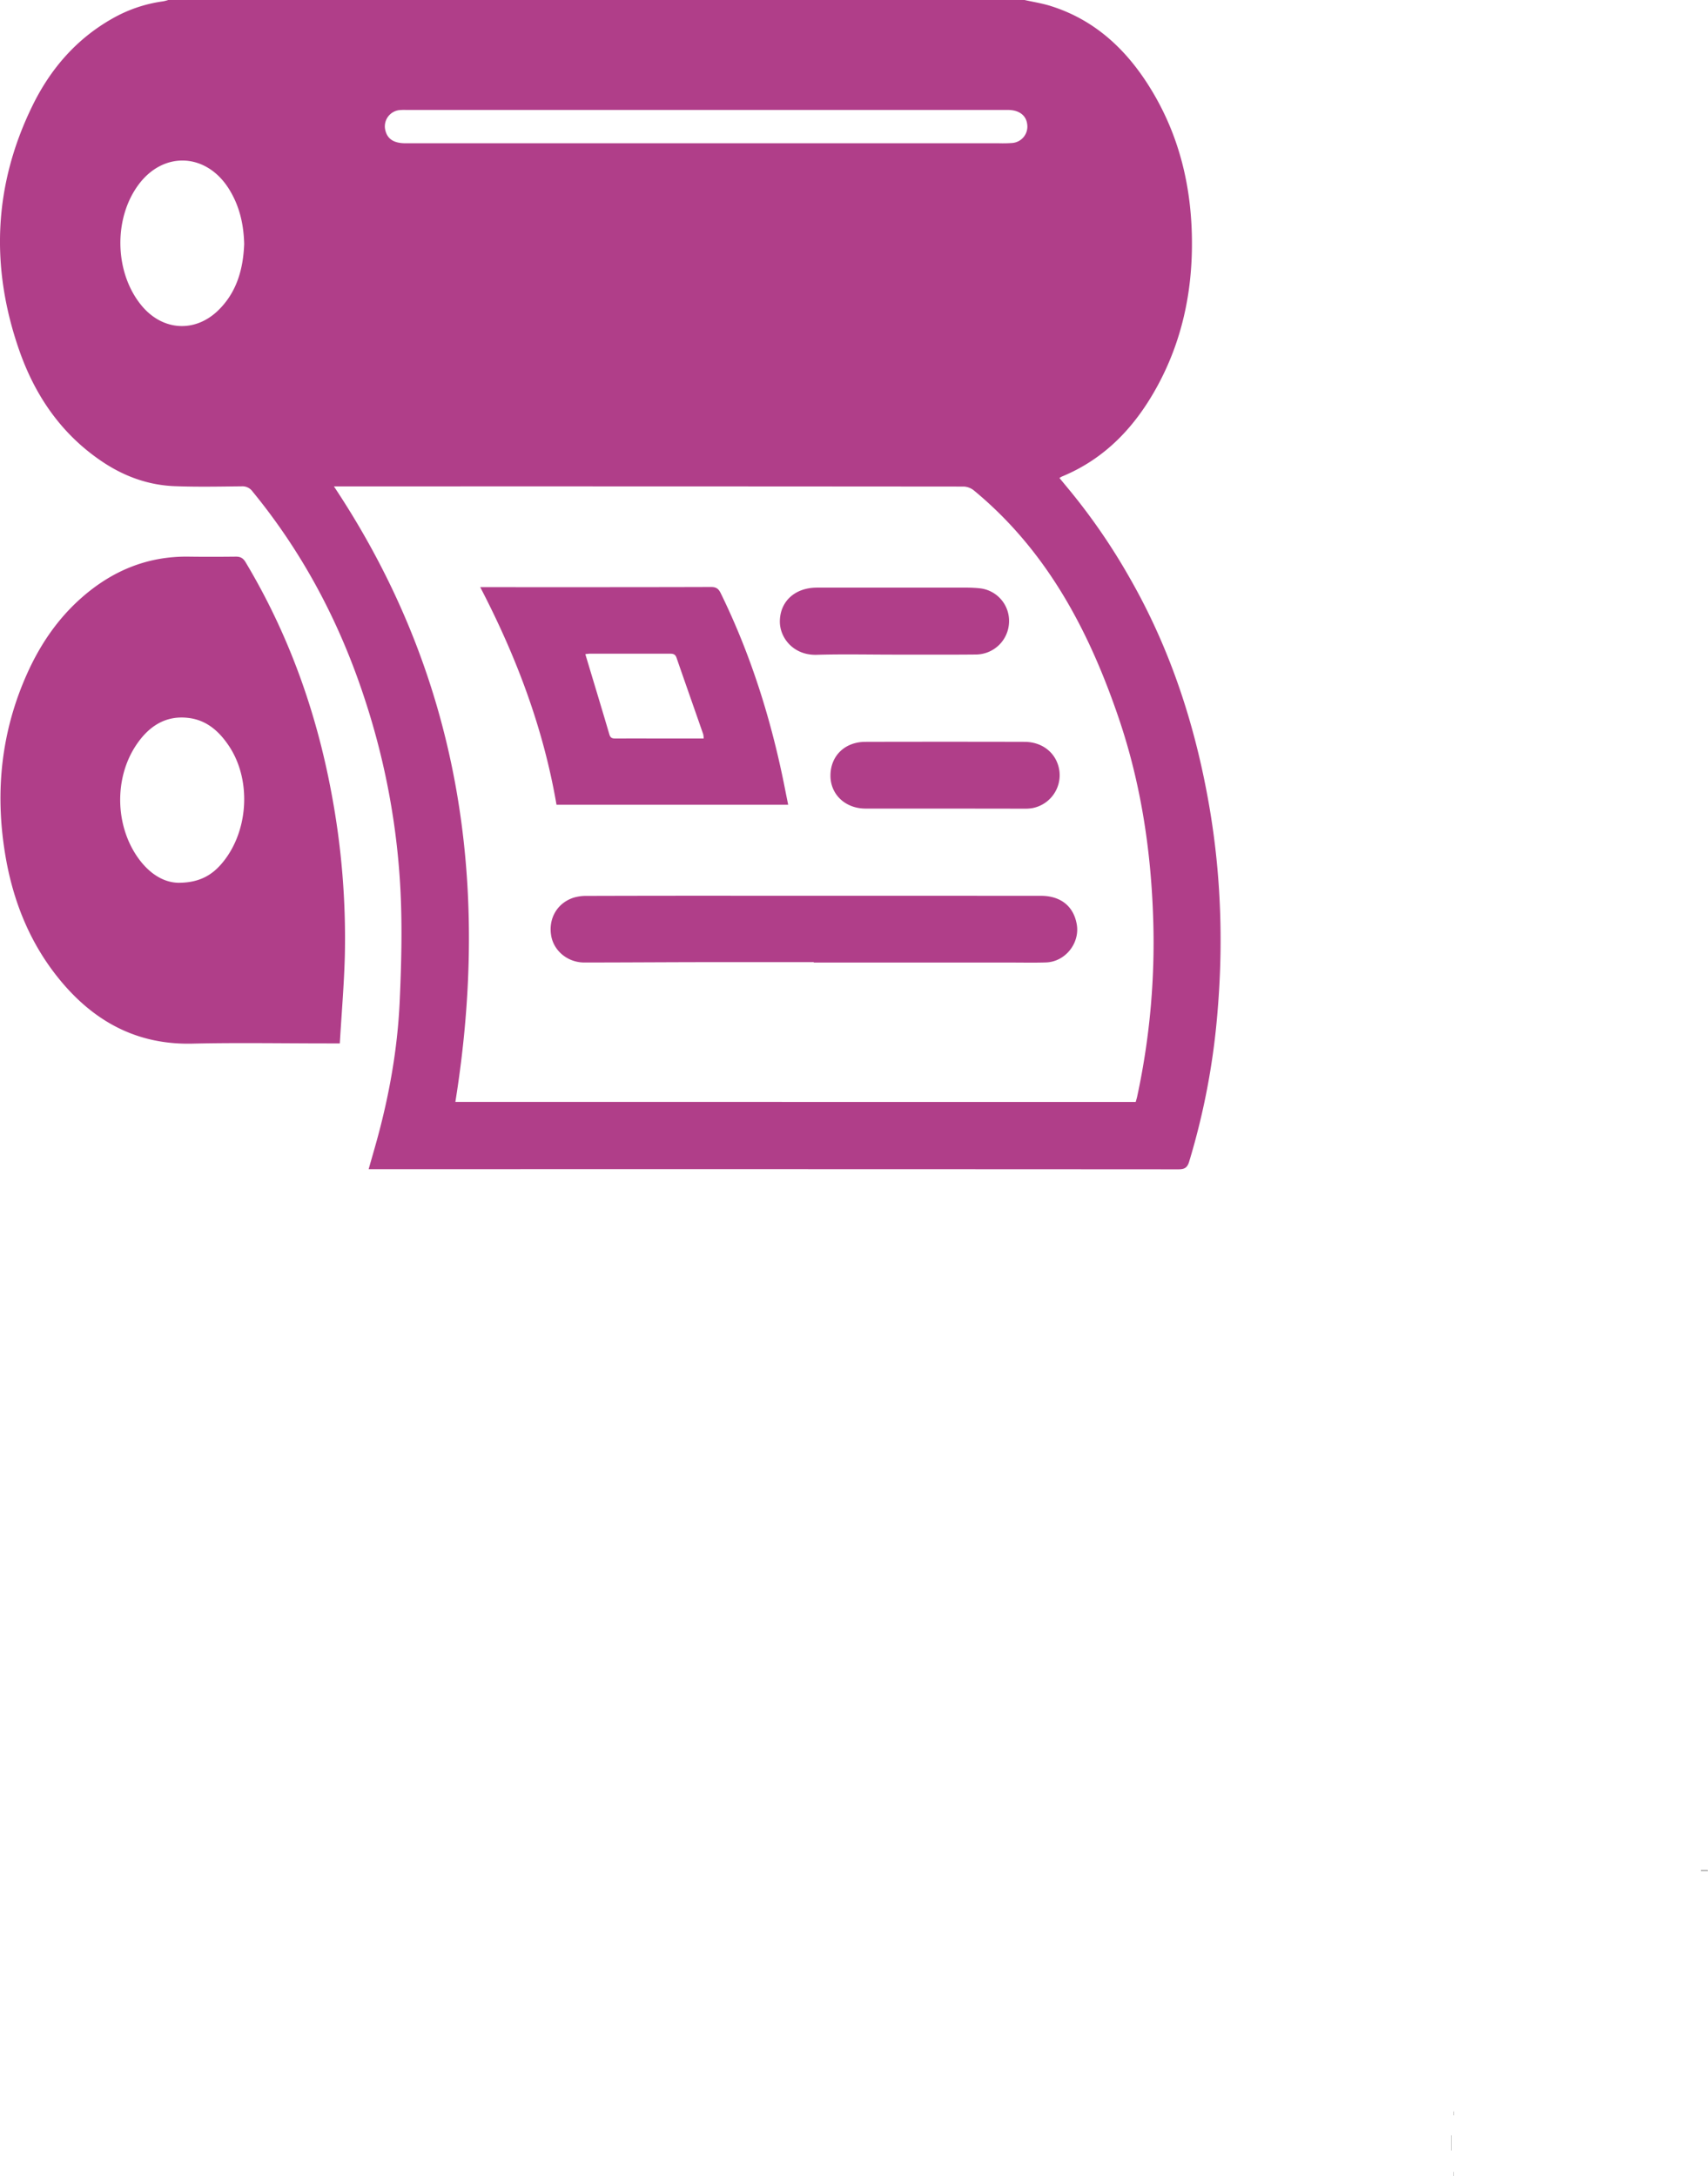 <svg id="Capa_1" data-name="Capa 1" xmlns="http://www.w3.org/2000/svg" viewBox="0 0 1310.49 1669.57"><defs><style>.cls-1{fill:#b03e89;}</style></defs><title>OFFSET MORADO</title><path d="M1138.29,1658.33V1670h-.11v-11.65Z" transform="translate(-24.39 -19.99)"/><path d="M1334.88,1455.39h-5.41v-.34h5.15Z" transform="translate(-24.39 -19.99)"/><path d="M1139.78,1643v-2.92h.12V1643Z" transform="translate(-24.39 -19.99)"/><path d="M1139.88,1686.44v3.12h-.1v-3.13Z" transform="translate(-24.39 -19.99)"/><path class="cls-1" d="M810.55,20c6.58,1.48,13.31,2.51,19.73,4.51,32.47,10.11,56.25,31.41,74.35,59.41,24.7,38.22,34.73,80.61,34.29,125.75-.37,37.45-8.39,73.09-26.29,106.14C895.72,347,872.57,371.9,839,385.69a18,18,0,0,0-1.72,1.06L846,397.31a474.92,474.92,0,0,1,45,65.78c31.45,54.82,50.63,113.84,61.28,175.8,9.15,53.24,10.8,106.88,6,160.66a546.26,546.26,0,0,1-21.48,111.68c-1.41,4.64-3.46,5.93-8.22,5.93Q668.25,917,408,917.05H307.23c2.13-7.48,4.2-14.56,6.16-21.67,9.67-35,16-70.6,17.66-106.83,1.28-28.22,2-56.57.64-84.76a559.73,559.73,0,0,0-26.88-145.73c-19.05-58.94-47.27-112.92-86.63-160.93a9.51,9.51,0,0,0-8.32-4c-17.17.19-34.35.53-51.49-.12-19.91-.76-38.19-7.33-54.78-18.31C72,353.78,51.55,324.13,39.24,289,16.78,224.89,19.43,161.66,49.62,100.44c13.71-27.8,33.52-50.67,60.91-66.17A107.75,107.75,0,0,1,149.66,21a32.37,32.37,0,0,0,3.79-1Zm85.23,845.47c.43-1.58.84-2.83,1.12-4.12A559.62,559.62,0,0,0,909.05,721c-1.9-51.16-9.77-101.29-26.21-149.76C860,504,827.67,442.54,771.65,396.31a13.32,13.32,0,0,0-7.79-3q-238.93-.21-477.86-.12h-5.4C377,538.09,400.83,696.61,373.78,865.46ZM566.41,104.34H335.76a40.81,40.81,0,0,0-4.95.14,12.54,12.54,0,0,0-10.66,15.89c1.72,6.46,6.61,9.54,15.45,9.54q93,0,186,0H791.08a96.29,96.29,0,0,0,9.91-.21,12.58,12.58,0,0,0,11.57-14.06c-.67-7.06-6.18-11.29-14.9-11.29ZM211.74,207.2c-.38-15.28-3.64-29.36-11.68-42.21-17.19-27.52-49.8-29.3-69.11-3.67-19.74,26.19-18.78,68,2.13,93.21,16.29,19.6,41.49,21,59.45,2.9C206.37,243.5,211,225.89,211.74,207.2Z" transform="translate(-24.39 -19.99)"/><path class="cls-1" d="M285.11,820.56h-9.46c-34.56,0-69.15-.63-103.69.17-42,1-74.72-16.59-100.89-48-23.75-28.53-37-61.85-42.86-98.21C20.55,627.18,25.36,581.28,45,537.3c9.93-22.28,23.35-42.22,41.72-58.47,23.48-20.78,50.65-32.19,82.37-31.75,12.08.17,24.15.13,36.22,0,3.56-.05,5.66,1.18,7.51,4.27,32.84,54.87,54.07,114,65.81,176.76a601,601,0,0,1,10.34,125.27C288.38,775.59,286.45,797.79,285.11,820.56ZM161.31,697.31c14.65,0,24.33-4.9,32.07-13.46,21.6-23.89,24.57-64.6,6.74-91.4-7.39-11.1-16.84-19.73-30.63-21.55-18-2.39-31,6.43-40.51,20.6-17,25.26-16.38,61.58,1.2,86.5C138.37,689.6,149.27,697.11,161.31,697.31Z" transform="translate(-24.39 -19.99)"/><path class="cls-1" d="M392.86,470.5h7.4c56.58,0,113.15.06,169.72-.12,4,0,5.74,1.38,7.38,4.72,23.54,48.06,39.25,98.66,49.5,151.06.72,3.66,1.48,7.32,2.27,11.26H451.37C441.35,578.85,420.68,524,392.86,470.5Zm80.63,51.4c6.29,20.94,12.47,41.27,18.47,61.66.79,2.71,2.3,3.07,4.68,3.06,15.38-.07,30.75,0,46.13,0H564.3a15.86,15.86,0,0,0-.36-3.29c-6.82-19.61-13.73-39.18-20.52-58.8-1-2.86-2.95-3-5.4-3-20.33.05-40.67,0-61,0A33.88,33.88,0,0,0,473.49,521.9Z" transform="translate(-24.39 -19.99)"/><path class="cls-1" d="M648.77,758.21q-44.16,0-88.31,0c-29.25.06-58.49.26-87.74.28-12.71,0-23.46-8.86-25.44-20.68-2.21-13.21,4.72-25.09,17.38-29.12a34.05,34.05,0,0,1,10.23-1.3q58.54-.17,117.1-.12,115.51,0,231,.05c15.14,0,25.07,7.88,27.54,21.75,2.61,14.56-8.81,28.91-23.65,29.37-9.25.29-18.52.08-27.79.08H648.77Z" transform="translate(-24.39 -19.99)"/><path class="cls-1" d="M749,640.38q-30.24,0-60.49,0c-15.41,0-26.82-10.66-26.93-25-.12-15.27,10.88-26.17,26.8-26.2q61-.15,122,0c14.63,0,25.5,9.53,26.94,23.14a25.73,25.73,0,0,1-20.41,27.63,32.31,32.31,0,0,1-6.89.51Q779.46,640.42,749,640.38Z" transform="translate(-24.39 -19.99)"/><path class="cls-1" d="M710.5,522.26c-19.83,0-39.67-.45-59.49.14-17.78.52-28.46-13-28.26-25.89.24-15.21,11.65-25.66,28.51-25.66q52.31,0,104.61,0c6.93,0,13.92-.22,20.77.58a25.13,25.13,0,0,1,21.94,26.26,25.58,25.58,0,0,1-25.11,24.48C752.48,522.38,731.49,522.25,710.5,522.26Z" transform="translate(-24.39 -19.99)"/></svg>